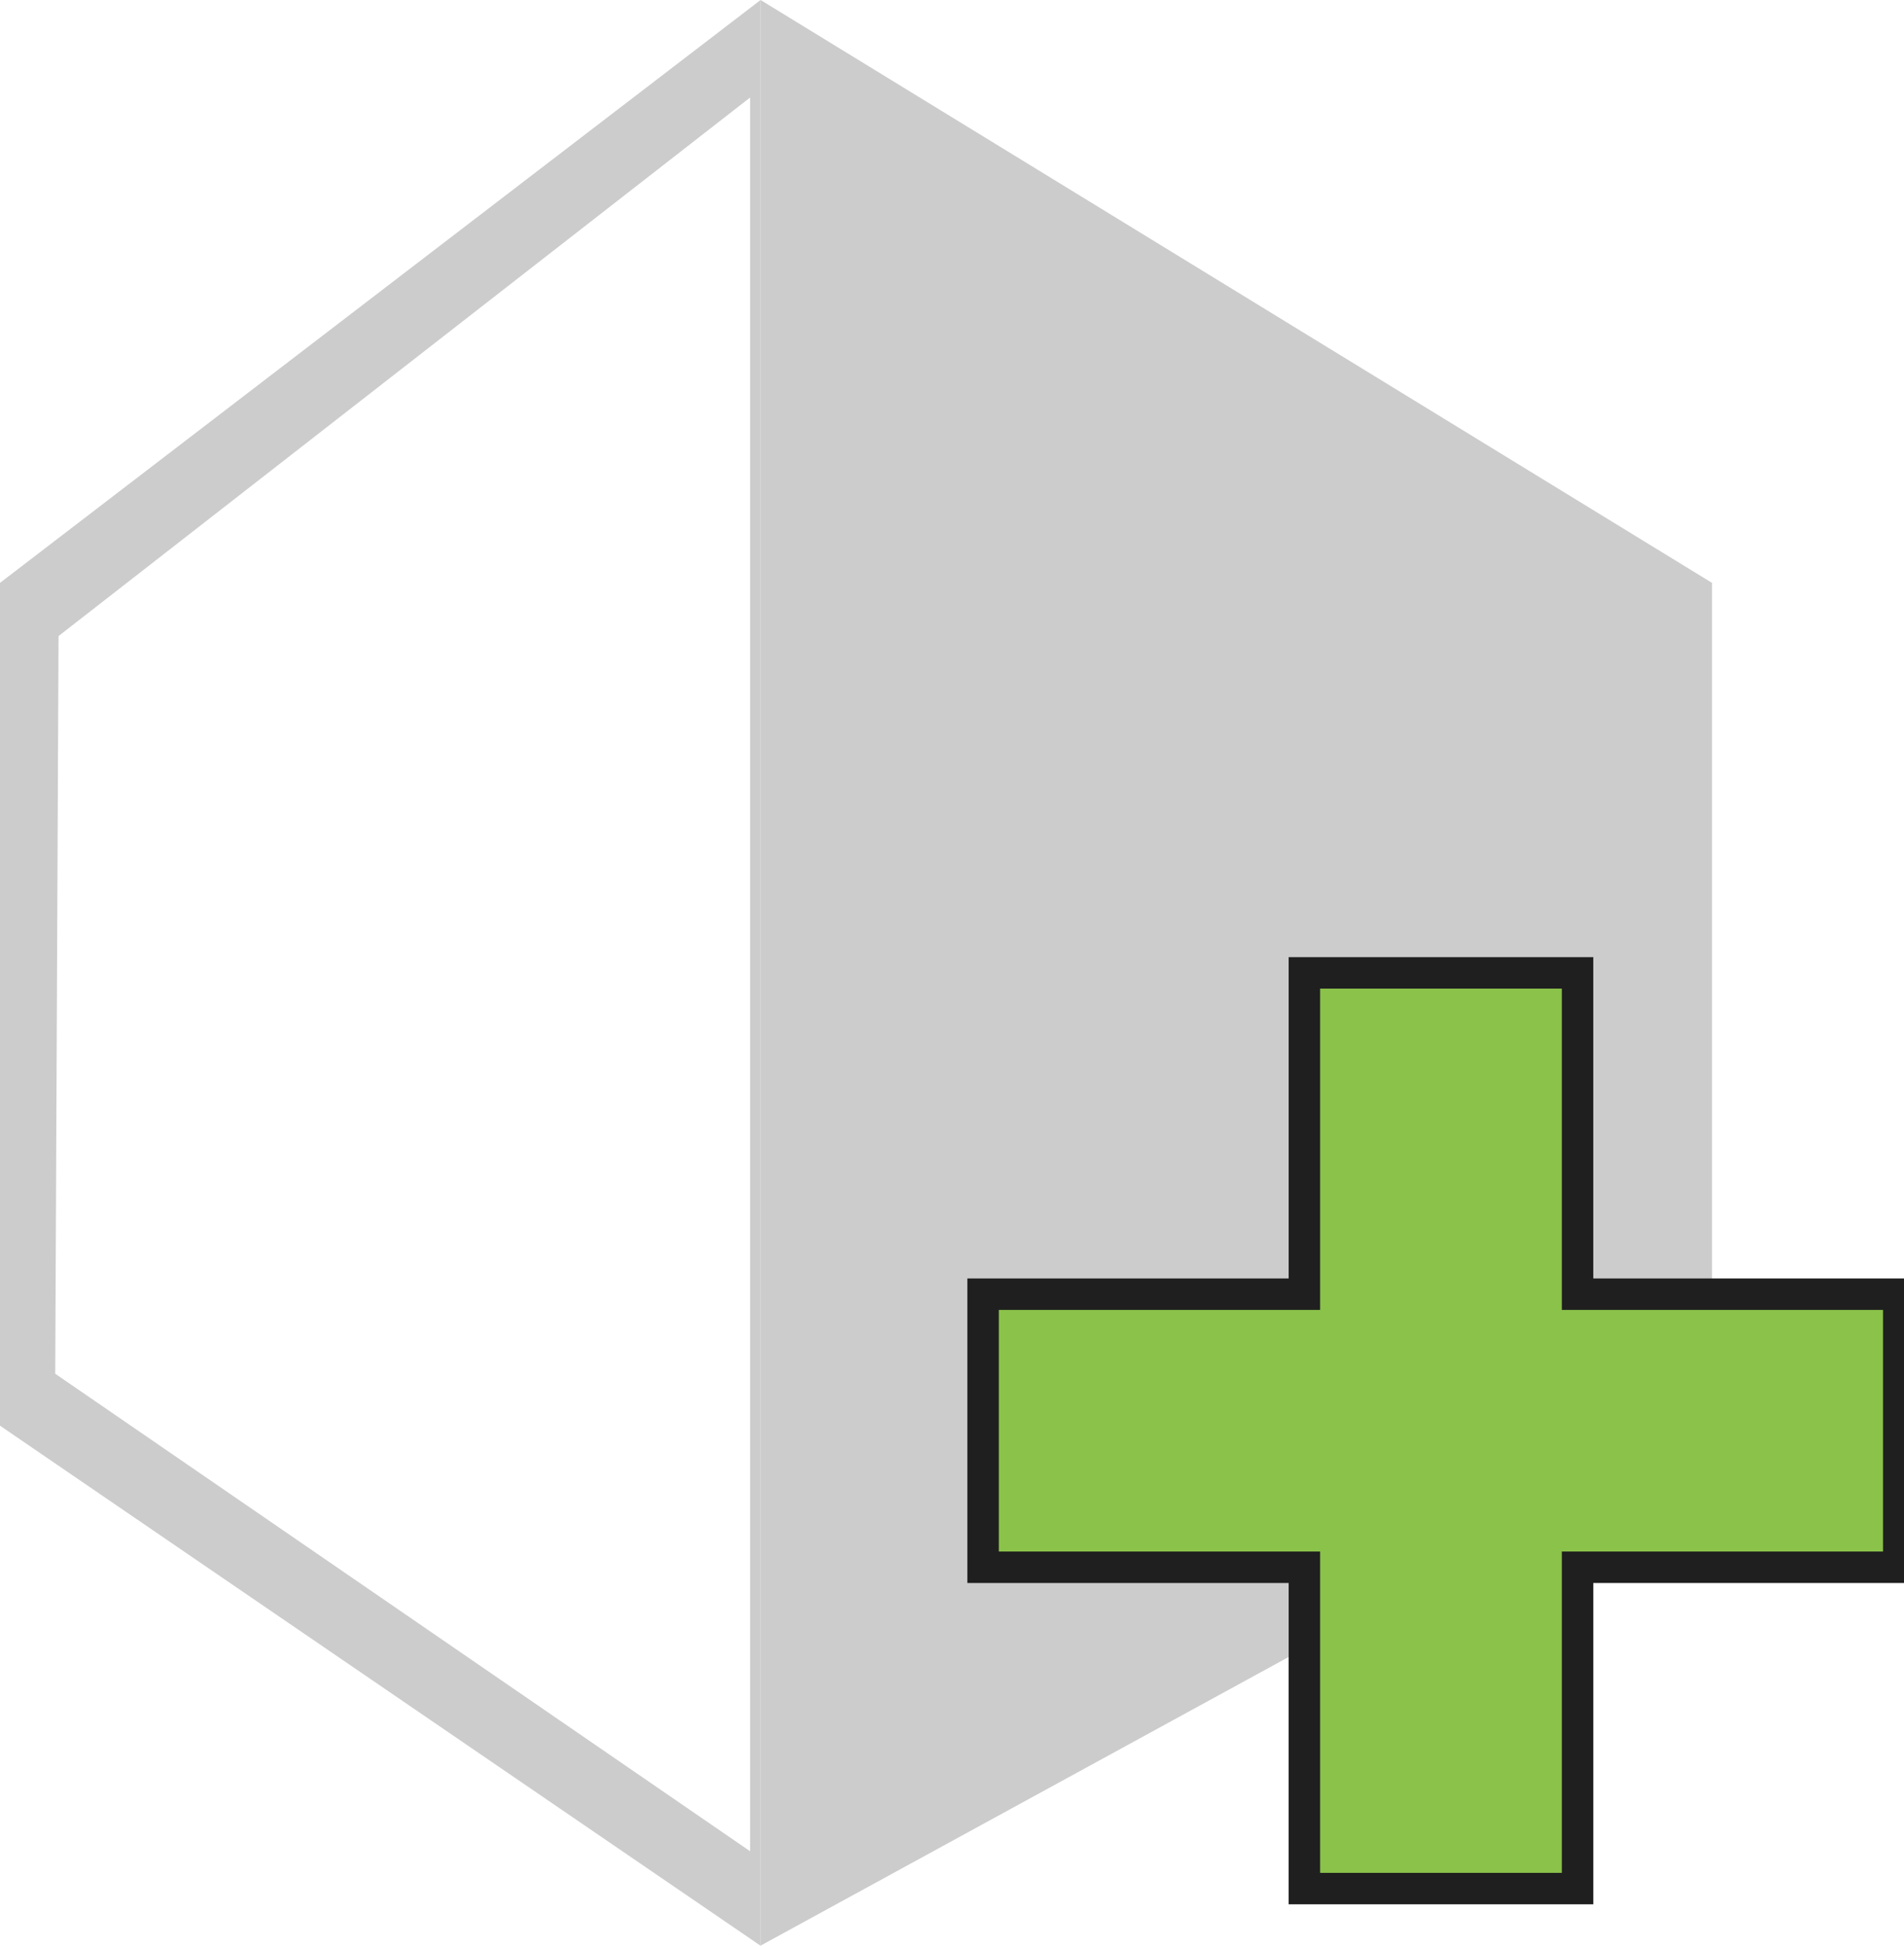 <svg xmlns="http://www.w3.org/2000/svg" id="Layer_2" viewBox="0 0 181.57 185.53">
  <defs>
    <style>
      .cls-1 {
        fill: #cccccc;
      }

      .cls-2 {
        fill: #8bc24a;
        stroke: #1f1f1f;
        stroke-width: 3px;
        stroke-miterlimit: 10;
      }
    </style>
  </defs>
  <g id="Layer_1-2" data-name="Layer_1">
    <g>
      <path class="cls-1"
        d="M 71.53 2.03 L 71.53 176.528 L 5.267 130.995 L 5.583 60.653 L 71.53 9.3 M 72.53 0 L 0 55.58 L 0 135.95 L 72.53 185.54 L 72.53 0 Z" />
      <polygon class="cls-1"
        points="124.4 149.45 93.76 149.45 93.76 123.41 124.4 123.41 124.4 92.77 150.45 92.77 150.45 123.41 163.26 123.41 163.26 55.58 72.53 0 72.53 185.53 124.4 157.18 124.4 149.45" />
      <polygon class="cls-2"
        points="181.07 123.41 150.44 123.41 150.44 92.77 124.39 92.77 124.39 123.41 93.75 123.41 93.75 149.45 124.39 149.45 124.39 180.09 150.44 180.09 150.44 149.45 181.07 149.45 181.07 123.41" />
    </g>
  </g>
</svg>